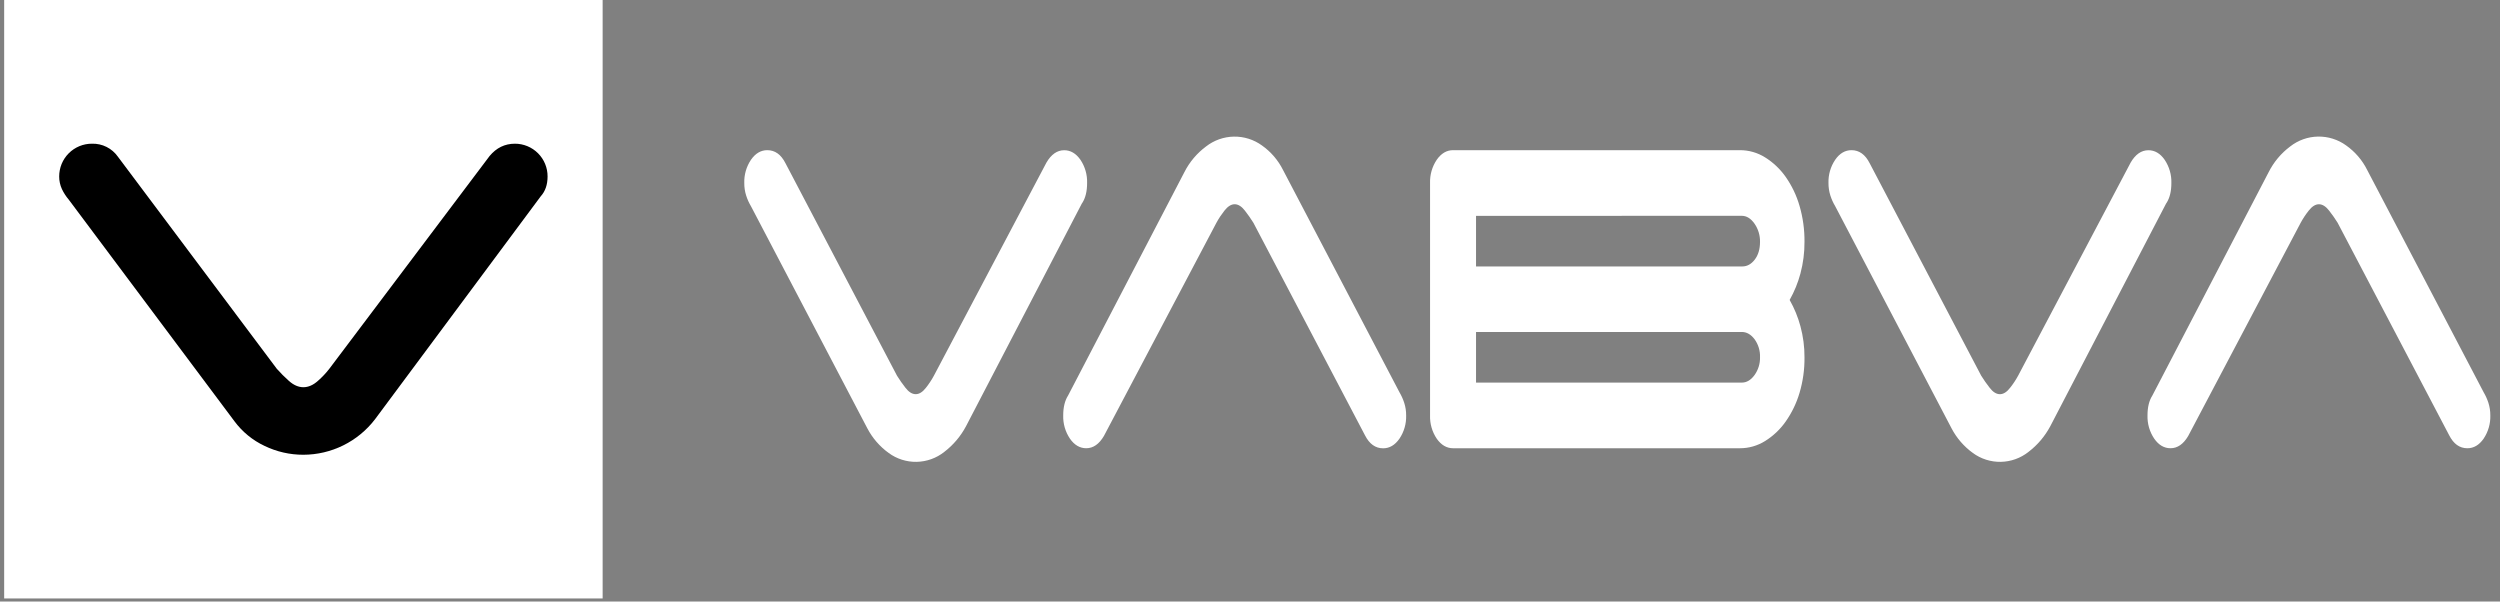 <svg width="133" height="32" viewBox="0 0 133 32" fill="none" xmlns="http://www.w3.org/2000/svg">
<rect x="0" y="0" width="133" height="32" fill="#808080" stroke="none"/>
<path d="M32.06 0H0.222V31.838H32.06V0Z" fill="white"/>
<path d="M26.047 8.299C26.409 7.864 26.857 7.646 27.39 7.645C27.619 7.644 27.846 7.689 28.057 7.776C28.269 7.864 28.461 7.992 28.623 8.154C28.785 8.316 28.913 8.508 29 8.72C29.088 8.932 29.132 9.159 29.131 9.388C29.131 9.823 29.011 10.174 28.769 10.441L19.95 22.306C19.502 22.891 18.925 23.365 18.265 23.692C17.604 24.02 16.878 24.191 16.14 24.193C15.424 24.195 14.717 24.033 14.072 23.721C13.44 23.424 12.892 22.975 12.476 22.415L3.658 10.621C3.513 10.451 3.39 10.261 3.294 10.059C3.197 9.848 3.148 9.619 3.149 9.388C3.149 9.159 3.193 8.932 3.28 8.72C3.368 8.508 3.496 8.316 3.658 8.154C3.82 7.992 4.012 7.864 4.224 7.776C4.435 7.689 4.662 7.644 4.891 7.645C5.16 7.637 5.427 7.695 5.668 7.816C5.909 7.936 6.116 8.115 6.271 8.335L14.726 19.62C14.925 19.844 15.137 20.056 15.361 20.256C15.614 20.485 15.875 20.6 16.14 20.6C16.406 20.6 16.667 20.485 16.92 20.256C17.14 20.063 17.34 19.851 17.519 19.62L26.047 8.299Z" fill="black"/>
<path d="M55.672 8.647C55.927 8.211 56.241 7.993 56.614 7.992C56.954 7.992 57.243 8.162 57.48 8.501C57.725 8.866 57.848 9.298 57.834 9.737C57.834 10.173 57.749 10.525 57.58 10.791L57.554 10.827L51.388 22.683C51.105 23.214 50.711 23.678 50.233 24.043C49.815 24.375 49.298 24.56 48.764 24.57C48.23 24.58 47.708 24.414 47.277 24.098C46.803 23.755 46.415 23.307 46.143 22.789L39.953 10.974C39.847 10.796 39.761 10.607 39.698 10.41C39.628 10.193 39.594 9.965 39.596 9.737C39.582 9.297 39.707 8.863 39.953 8.498C40.19 8.159 40.479 7.989 40.819 7.989C41.229 7.989 41.551 8.219 41.785 8.68L47.721 19.988C47.858 20.208 48.007 20.421 48.167 20.625C48.343 20.856 48.528 20.97 48.715 20.97C48.903 20.97 49.084 20.856 49.263 20.625C49.421 20.425 49.562 20.212 49.683 19.988L55.672 8.647Z" fill="white"/>
<path d="M58.729 23.192C58.474 23.627 58.16 23.846 57.787 23.846C57.447 23.846 57.158 23.676 56.921 23.337C56.675 22.972 56.55 22.54 56.563 22.101C56.563 21.665 56.649 21.314 56.819 21.047L63.01 9.157C63.282 8.62 63.675 8.154 64.158 7.795C64.581 7.463 65.101 7.278 65.639 7.268C66.177 7.258 66.703 7.424 67.138 7.74C67.615 8.077 68 8.527 68.26 9.049L74.451 20.867C74.556 21.045 74.641 21.234 74.705 21.431C74.775 21.648 74.809 21.875 74.807 22.104C74.82 22.543 74.695 22.976 74.449 23.34C74.211 23.68 73.922 23.85 73.583 23.85C73.173 23.85 72.851 23.619 72.617 23.158L66.678 11.847C66.54 11.627 66.391 11.414 66.232 11.21C66.056 10.981 65.871 10.865 65.685 10.865C65.499 10.865 65.315 10.981 65.137 11.21C64.979 11.41 64.838 11.623 64.716 11.847L58.729 23.192Z" fill="white"/>
<path d="M76.436 23.34C76.19 22.976 76.066 22.544 76.079 22.105V9.737C76.065 9.297 76.19 8.863 76.436 8.498C76.674 8.159 76.963 7.989 77.302 7.989H92.563C93.036 7.988 93.499 8.12 93.9 8.371C94.331 8.639 94.704 8.992 94.996 9.407C95.326 9.877 95.576 10.399 95.735 10.952C95.916 11.572 96.004 12.215 95.999 12.861C96.003 13.432 95.93 14 95.783 14.552C95.652 15.042 95.459 15.515 95.209 15.957C95.459 16.397 95.651 16.867 95.783 17.356C95.929 17.895 96.002 18.452 95.999 19.011C96.006 19.65 95.917 20.288 95.735 20.901C95.574 21.447 95.324 21.963 94.996 22.429C94.704 22.844 94.332 23.197 93.9 23.465C93.499 23.715 93.036 23.848 92.563 23.847H77.302C76.963 23.846 76.674 23.677 76.436 23.34ZM78.525 11.484V14.175H92.69C92.945 14.175 93.166 14.054 93.353 13.811C93.539 13.569 93.633 13.254 93.633 12.865C93.639 12.521 93.537 12.183 93.34 11.899C93.144 11.621 92.919 11.482 92.665 11.481L78.525 11.484ZM78.525 20.354H92.665C92.919 20.354 93.145 20.221 93.34 19.955C93.538 19.679 93.641 19.347 93.633 19.009C93.647 18.663 93.543 18.323 93.34 18.043C93.144 17.788 92.919 17.661 92.665 17.661H78.525V20.354Z" fill="white"/>
<path d="M113.352 8.647C113.606 8.211 113.92 7.993 114.294 7.992C114.634 7.992 114.923 8.162 115.16 8.501C115.405 8.866 115.53 9.298 115.517 9.737C115.517 10.173 115.432 10.525 115.263 10.791L115.237 10.827L109.071 22.683C108.787 23.214 108.392 23.678 107.913 24.043C107.494 24.375 106.978 24.56 106.444 24.57C105.91 24.58 105.387 24.414 104.956 24.098C104.483 23.755 104.094 23.307 103.823 22.789L97.633 10.971C97.526 10.793 97.441 10.604 97.377 10.407C97.308 10.19 97.273 9.963 97.275 9.734C97.262 9.295 97.387 8.863 97.633 8.499C97.867 8.16 98.156 7.99 98.499 7.989C98.909 7.989 99.231 8.22 99.465 8.681L105.401 19.989C105.538 20.209 105.687 20.422 105.847 20.625C106.023 20.857 106.208 20.971 106.395 20.971C106.582 20.971 106.764 20.857 106.942 20.625C107.101 20.426 107.241 20.213 107.363 19.989L113.352 8.647Z" fill="white"/>
<path d="M116.413 23.192C116.158 23.627 115.844 23.846 115.47 23.846C115.13 23.846 114.842 23.676 114.605 23.337C114.359 22.973 114.234 22.54 114.247 22.101C114.247 21.665 114.332 21.314 114.503 21.047L120.693 9.157C120.964 8.62 121.354 8.154 121.835 7.794C122.258 7.461 122.778 7.276 123.316 7.266C123.854 7.256 124.381 7.422 124.816 7.738C125.292 8.075 125.678 8.525 125.937 9.048L132.128 20.865C132.233 21.043 132.319 21.233 132.383 21.429C132.452 21.647 132.487 21.874 132.485 22.102C132.498 22.541 132.373 22.973 132.128 23.338C131.89 23.678 131.601 23.848 131.262 23.847C130.852 23.847 130.53 23.617 130.296 23.156L124.36 11.848C124.222 11.628 124.073 11.415 123.914 11.211C123.738 10.982 123.553 10.866 123.367 10.866C123.181 10.866 122.997 10.982 122.819 11.211C122.661 11.411 122.52 11.624 122.398 11.848L116.413 23.192Z" fill="white"/>
</svg>
